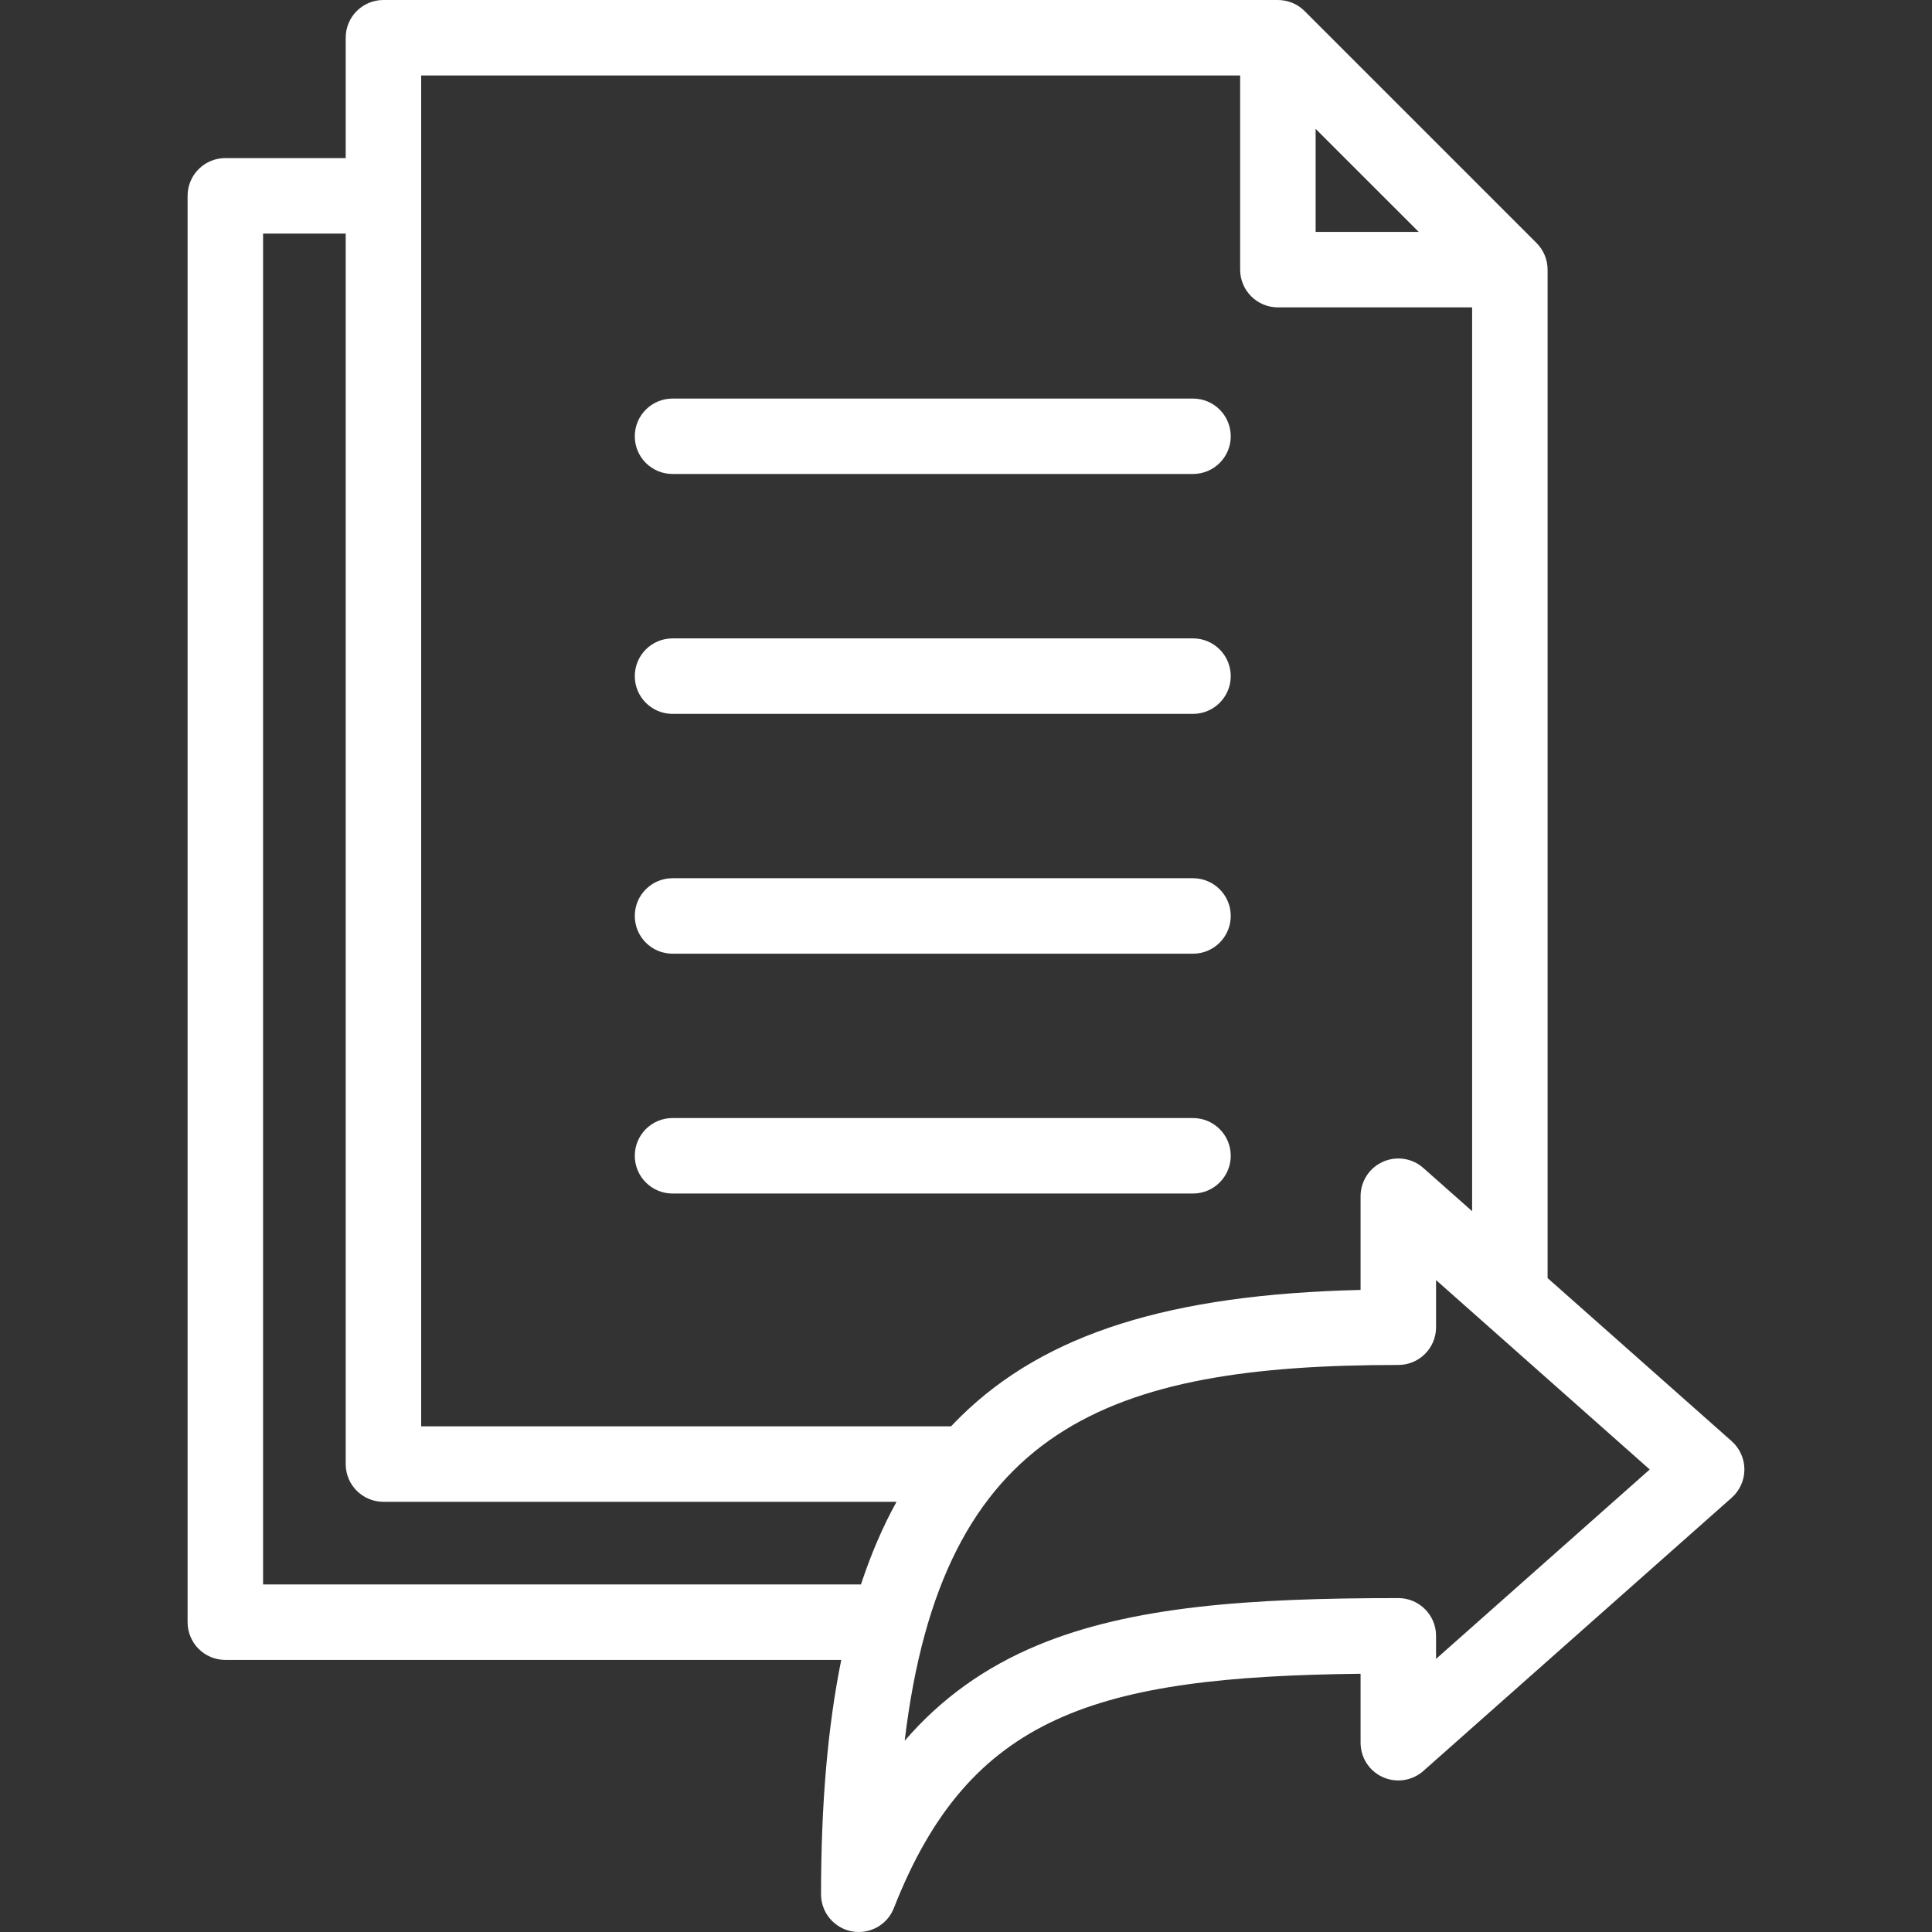 <svg width="30" height="30" viewBox="0 0 30 30" fill="none" xmlns="http://www.w3.org/2000/svg">
<rect x="0" y="0" width="30" height="30" fill="#333333" stroke="none"/>
<g clip-path="url(#clip0_1324_806)">
<path d="M26.89 22.379L24.031 19.846V4.187C24.031 4.032 23.969 3.883 23.859 3.773L20.258 0.172C20.148 0.062 19.999 0 19.843 0H5.954C5.63 0 5.368 0.262 5.368 0.586V2.455H3.499C3.175 2.455 2.913 2.717 2.913 3.041V25.189C2.913 25.513 3.175 25.775 3.499 25.775H13.063C12.852 26.815 12.749 28.021 12.749 29.414C12.749 29.696 12.949 29.937 13.226 29.99C13.262 29.997 13.299 30 13.335 30C13.572 30 13.791 29.856 13.88 29.628C15.056 26.632 17.014 26.037 21.127 25.99V27.061C21.127 27.292 21.262 27.501 21.472 27.595C21.683 27.69 21.929 27.652 22.101 27.5L26.89 23.256C27.015 23.145 27.087 22.985 27.087 22.818C27.087 22.65 27.015 22.491 26.89 22.379V22.379ZM20.429 2.001L22.03 3.601H20.429V2.001ZM6.54 1.172H19.257V4.187C19.257 4.511 19.52 4.773 19.843 4.773H22.859V18.807L22.101 18.136C21.929 17.983 21.683 17.946 21.472 18.041C21.262 18.135 21.127 18.344 21.127 18.575V20.03C18.162 20.099 16.236 20.71 14.93 21.983C14.875 22.037 14.821 22.092 14.768 22.148H6.54V1.172ZM13.369 24.603H4.085V3.627H5.368V22.734C5.368 23.058 5.63 23.32 5.954 23.32H13.921C13.707 23.707 13.524 24.134 13.369 24.603ZM22.299 25.759V25.401C22.299 25.078 22.036 24.815 21.713 24.815C19.407 24.815 17.573 24.94 16.113 25.547C15.296 25.887 14.615 26.373 14.048 27.03C14.629 22.164 17.202 21.195 21.713 21.195C22.036 21.195 22.299 20.933 22.299 20.61V19.877L25.617 22.818L22.299 25.759ZM9.857 14.223C9.857 13.899 10.119 13.637 10.443 13.637H18.525C18.848 13.637 19.111 13.899 19.111 14.223C19.111 14.546 18.848 14.809 18.525 14.809H10.443C10.119 14.809 9.857 14.546 9.857 14.223ZM10.443 18.533C10.119 18.533 9.857 18.27 9.857 17.947C9.857 17.623 10.119 17.361 10.443 17.361H18.525C18.848 17.361 19.111 17.623 19.111 17.947C19.111 18.27 18.848 18.533 18.525 18.533H10.443ZM9.857 10.499C9.857 10.175 10.119 9.913 10.443 9.913H18.525C18.848 9.913 19.111 10.175 19.111 10.499C19.111 10.822 18.848 11.085 18.525 11.085H10.443C10.119 11.085 9.857 10.822 9.857 10.499ZM9.857 6.775C9.857 6.451 10.119 6.189 10.443 6.189H18.525C18.848 6.189 19.111 6.451 19.111 6.775C19.111 7.098 18.848 7.36 18.525 7.36H10.443C10.119 7.36 9.857 7.098 9.857 6.775Z" fill="white"/>
</g>
<defs>
<clipPath id="clip0_1324_806">
<rect width="30" height="30" fill="white"/>
</clipPath>
</defs>
</svg>
